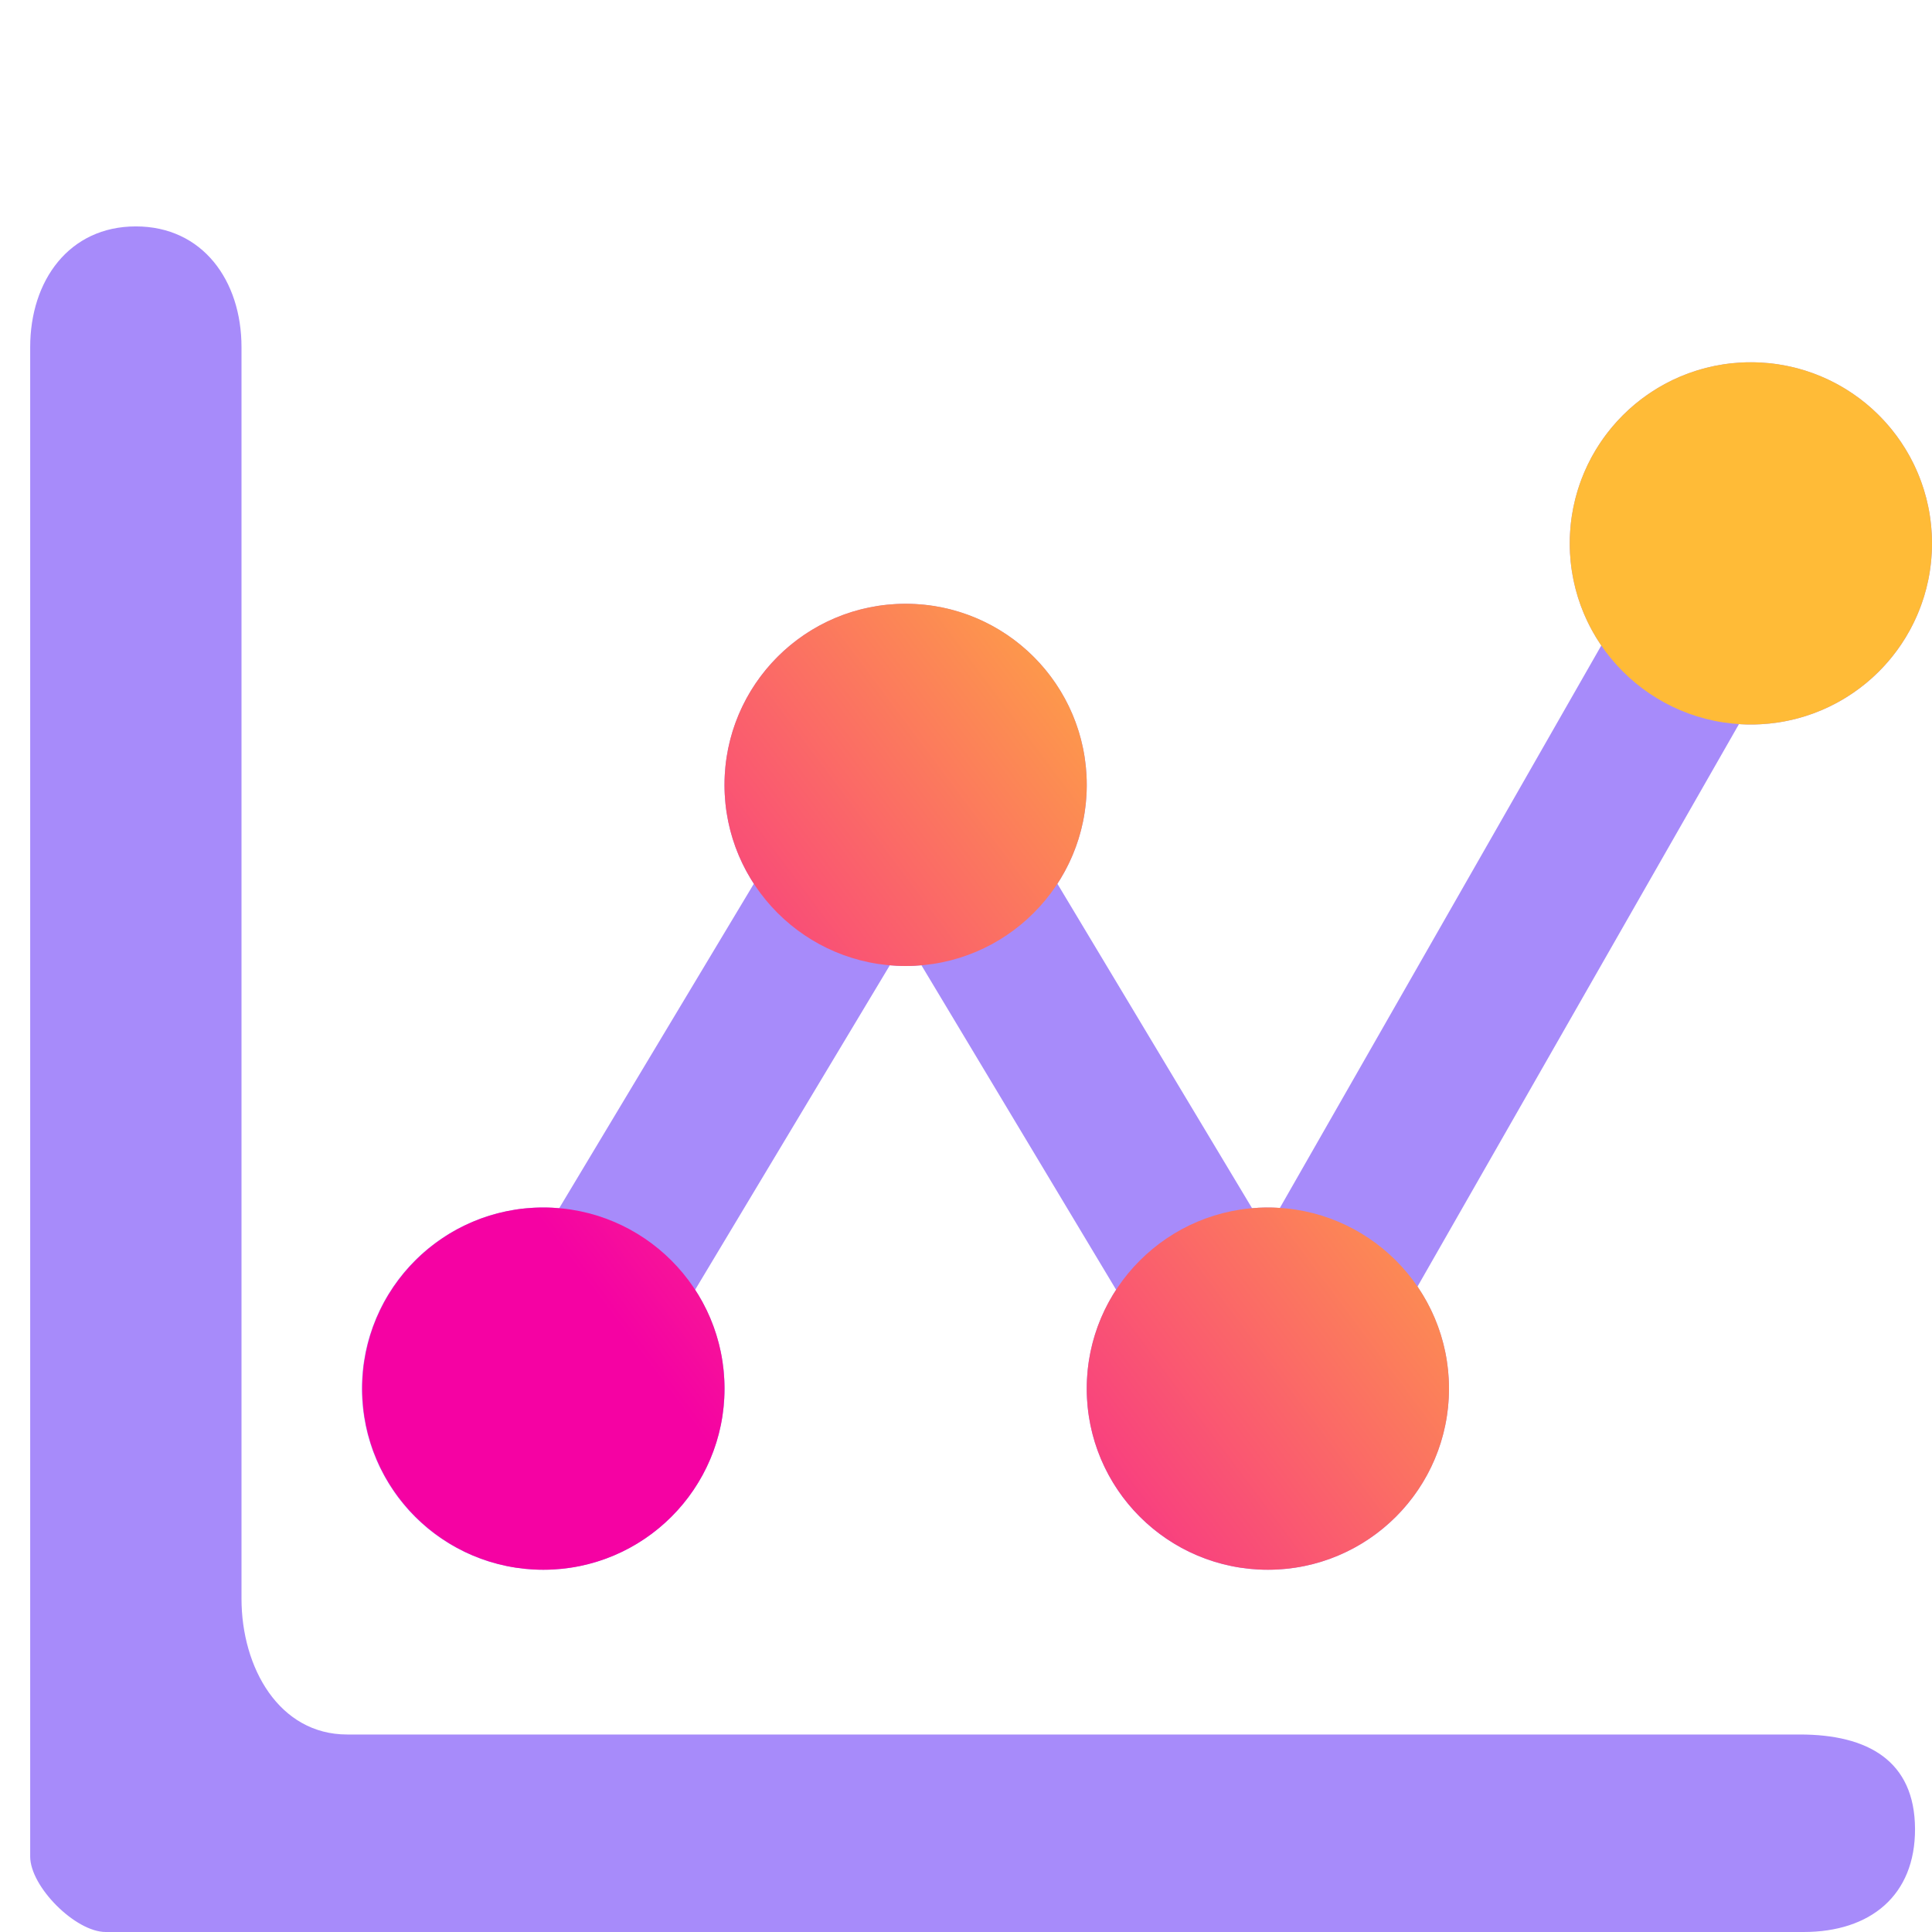 <svg width="128" height="128" viewBox="0 0 128 128" fill="none" xmlns="http://www.w3.org/2000/svg">
<path d="M36.001 104C34.379 104.003 32.773 103.678 31.28 103.043C29.787 102.408 28.439 101.477 27.316 100.306C26.193 99.136 25.32 97.75 24.747 96.232C24.175 94.714 23.917 93.096 23.988 91.476C24.059 89.855 24.458 88.266 25.16 86.804C25.862 85.342 26.854 84.037 28.075 82.969C29.295 81.901 30.72 81.091 32.262 80.589C33.805 80.087 35.433 79.903 37.048 80.048L49.944 58.552C48.765 56.741 48.097 54.645 48.01 52.486C47.923 50.327 48.421 48.184 49.451 46.285C50.481 44.385 52.005 42.798 53.862 41.693C55.719 40.588 57.84 40.004 60.001 40.004C62.161 40.004 64.282 40.588 66.139 41.693C67.996 42.798 69.52 44.385 70.55 46.285C71.58 48.184 72.078 50.327 71.991 52.486C71.904 54.645 71.236 56.741 70.056 58.552L82.953 80.048C83.564 79.993 84.18 79.988 84.793 80.032L106.089 42.768C104.559 40.526 103.833 37.832 104.032 35.125C104.23 32.418 105.341 29.858 107.181 27.864C109.022 25.869 111.485 24.557 114.167 24.143C116.85 23.729 119.593 24.236 121.95 25.582C124.308 26.928 126.139 29.033 127.145 31.554C128.151 34.075 128.273 36.862 127.49 39.461C126.708 42.06 125.068 44.317 122.837 45.864C120.606 47.41 117.917 48.155 115.209 47.976L93.912 85.24C95.136 87.035 95.85 89.128 95.977 91.296C96.105 93.464 95.641 95.626 94.636 97.552C93.632 99.478 92.123 101.094 90.271 102.23C88.42 103.365 86.295 103.977 84.123 103.999C81.951 104.022 79.814 103.455 77.939 102.358C76.064 101.261 74.522 99.677 73.477 97.772C72.433 95.868 71.924 93.716 72.007 91.546C72.089 89.375 72.759 87.268 73.945 85.448L61.048 63.952C60.351 64.017 59.65 64.017 58.953 63.952L46.056 85.448C47.237 87.259 47.906 89.355 47.993 91.515C48.081 93.675 47.583 95.818 46.553 97.719C45.523 99.619 43.999 101.206 42.141 102.311C40.284 103.417 38.162 104 36.001 104Z" fill="url(#paint0_linear_641_24)"/>
<path d="M119.247 114.915H23C18.5 114.915 16 110.5 16 105.915V23C16 18.582 13.418 15 9 15C4.582 15 2 18.582 2 23V123C2 125 5 128 7 128H119.491C123.913 128 126.895 125.581 126.875 121.159C126.855 116.657 123.749 114.915 119.247 114.915Z" fill="url(#paint1_linear_641_24)"/>
<path fill-rule="evenodd" clip-rule="evenodd" d="M128 36C128 42.627 122.627 48 116 48C109.373 48 104 42.627 104 36C104 29.373 109.373 24 116 24C122.627 24 128 29.373 128 36ZM72 52C72 58.627 66.627 64 60 64C53.373 64 48 58.627 48 52C48 45.373 53.373 40 60 40C66.627 40 72 45.373 72 52ZM48 92C48 98.627 42.627 104 36 104C29.373 104 24 98.627 24 92C24 85.373 29.373 80 36 80C42.627 80 48 85.373 48 92ZM84 104C90.627 104 96 98.627 96 92C96 85.373 90.627 80 84 80C77.373 80 72 85.373 72 92C72 98.627 77.373 104 84 104Z" fill="url(#paint2_linear_641_24)"/>
<defs>
<linearGradient id="paint0_linear_641_24" x1="109.174" y1="24.002" x2="48.899" y2="119.698" gradientUnits="userSpaceOnUse">
<stop stop-color="#a78bfa"/>
<stop offset="1" stop-color="#a78bfa"/>
</linearGradient>
<linearGradient id="paint1_linear_641_24" x1="104.276" y1="15" x2="13.959" y2="136.863" gradientUnits="userSpaceOnUse">
<stop stop-color="#a78bfa"/>
<stop offset="1" stop-color="#a78bfa"/>
</linearGradient>
<linearGradient id="paint2_linear_641_24" x1="39.656" y1="86" x2="87.798" y2="49.925" gradientUnits="userSpaceOnUse">
<stop stop-color="#F502A3"/>
<stop offset="1" stop-color="#FFBB37"/>
</linearGradient>
</defs>
</svg>
